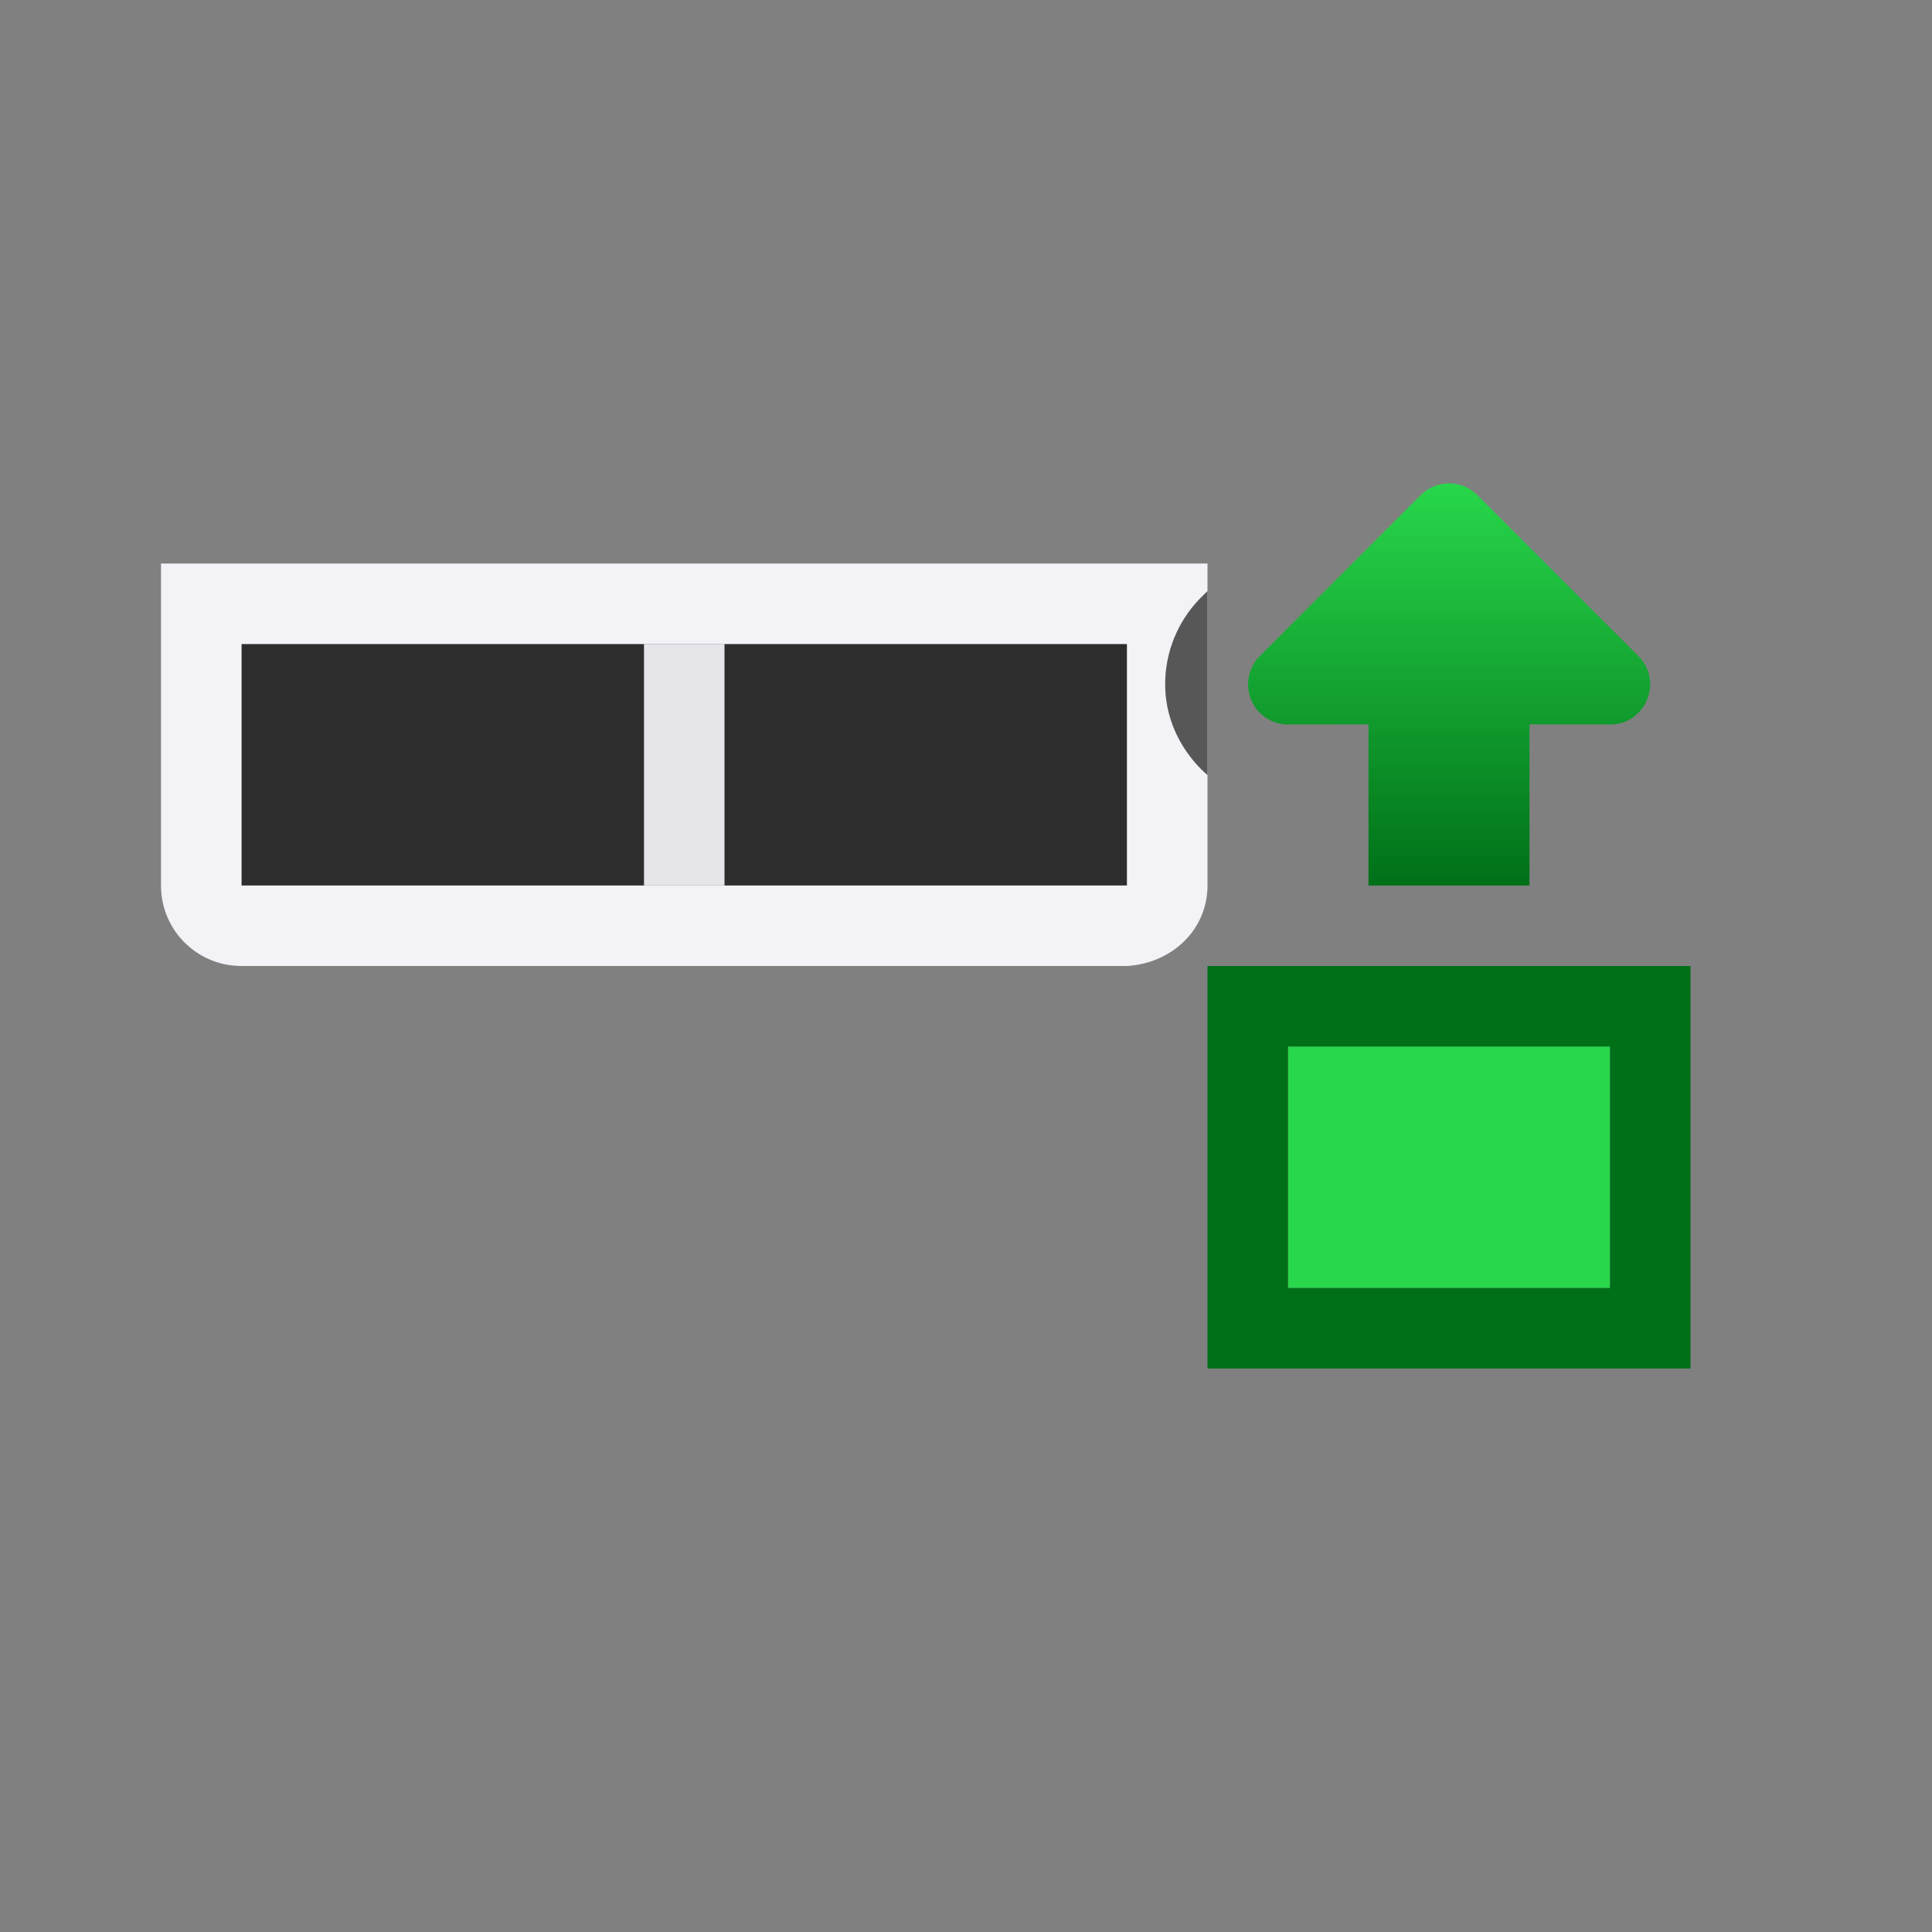 <svg viewBox="0 0 24 24" xmlns="http://www.w3.org/2000/svg" xmlns:xlink="http://www.w3.org/1999/xlink"><rect x="0" y="0" width="24" height="24" fill="#808080" stroke="none"/><linearGradient id="a" gradientUnits="userSpaceOnUse" x1="6.998" x2="1.998" y1="10.5" y2="10.5"><stop offset="0" stop-color="#007018"/><stop offset="1" stop-color="#28d74b"/></linearGradient><g transform="matrix(-1 0 0 1 24 -5)"><path d="m10 13v3h5v-3zm5 0v3h1.5 4.5v-3z" fill="#2d2d2d" stroke-width="1.436"/><path d="m15 13v3h1v-3z" fill="#e5e5ea"/><path d="m9 12v4c0 .554.447.967 1 1h5v-1h-5v-3h5v-1zm6 0v1h6v3h-6v1h6c.554 0 1-.446 1-1v-4z" fill="#f2f2f7"/><path d="m9-14h3v4h-3z" fill="#28d74b" transform="matrix(0 1 -1 0 -6 9)"/><g transform="matrix(0 1 -1 0 16.5 9.002)"><path d="m16 12.342-.08.08a1.03 1.03 0 0 1 -.002.002c-.273.274-.431.642-.443 1.029v.002c-.015.465.196.885.525 1.174z" fill="#2d2d2d" fill-opacity=".784" transform="matrix(0 1 1 0 -9.002 -8.5)"/><path d="m4.484 8.004c-.126.004-.246.055-.336.145l-2 2c-.194.194-.194.509 0 .703l2 2c.313.314.85.092.85-.352l-.002-1h2.002v-2h-2.002l.002-1c-.001-.281-.233-.505-.514-.496z" fill="url(#a)"/></g><path d="m16 17v4 1h1 4 1v-5h-1-4zm1 1h4v3h-4z" fill="#007018" transform="matrix(-1 0 0 1 25 0)"/></g></svg>